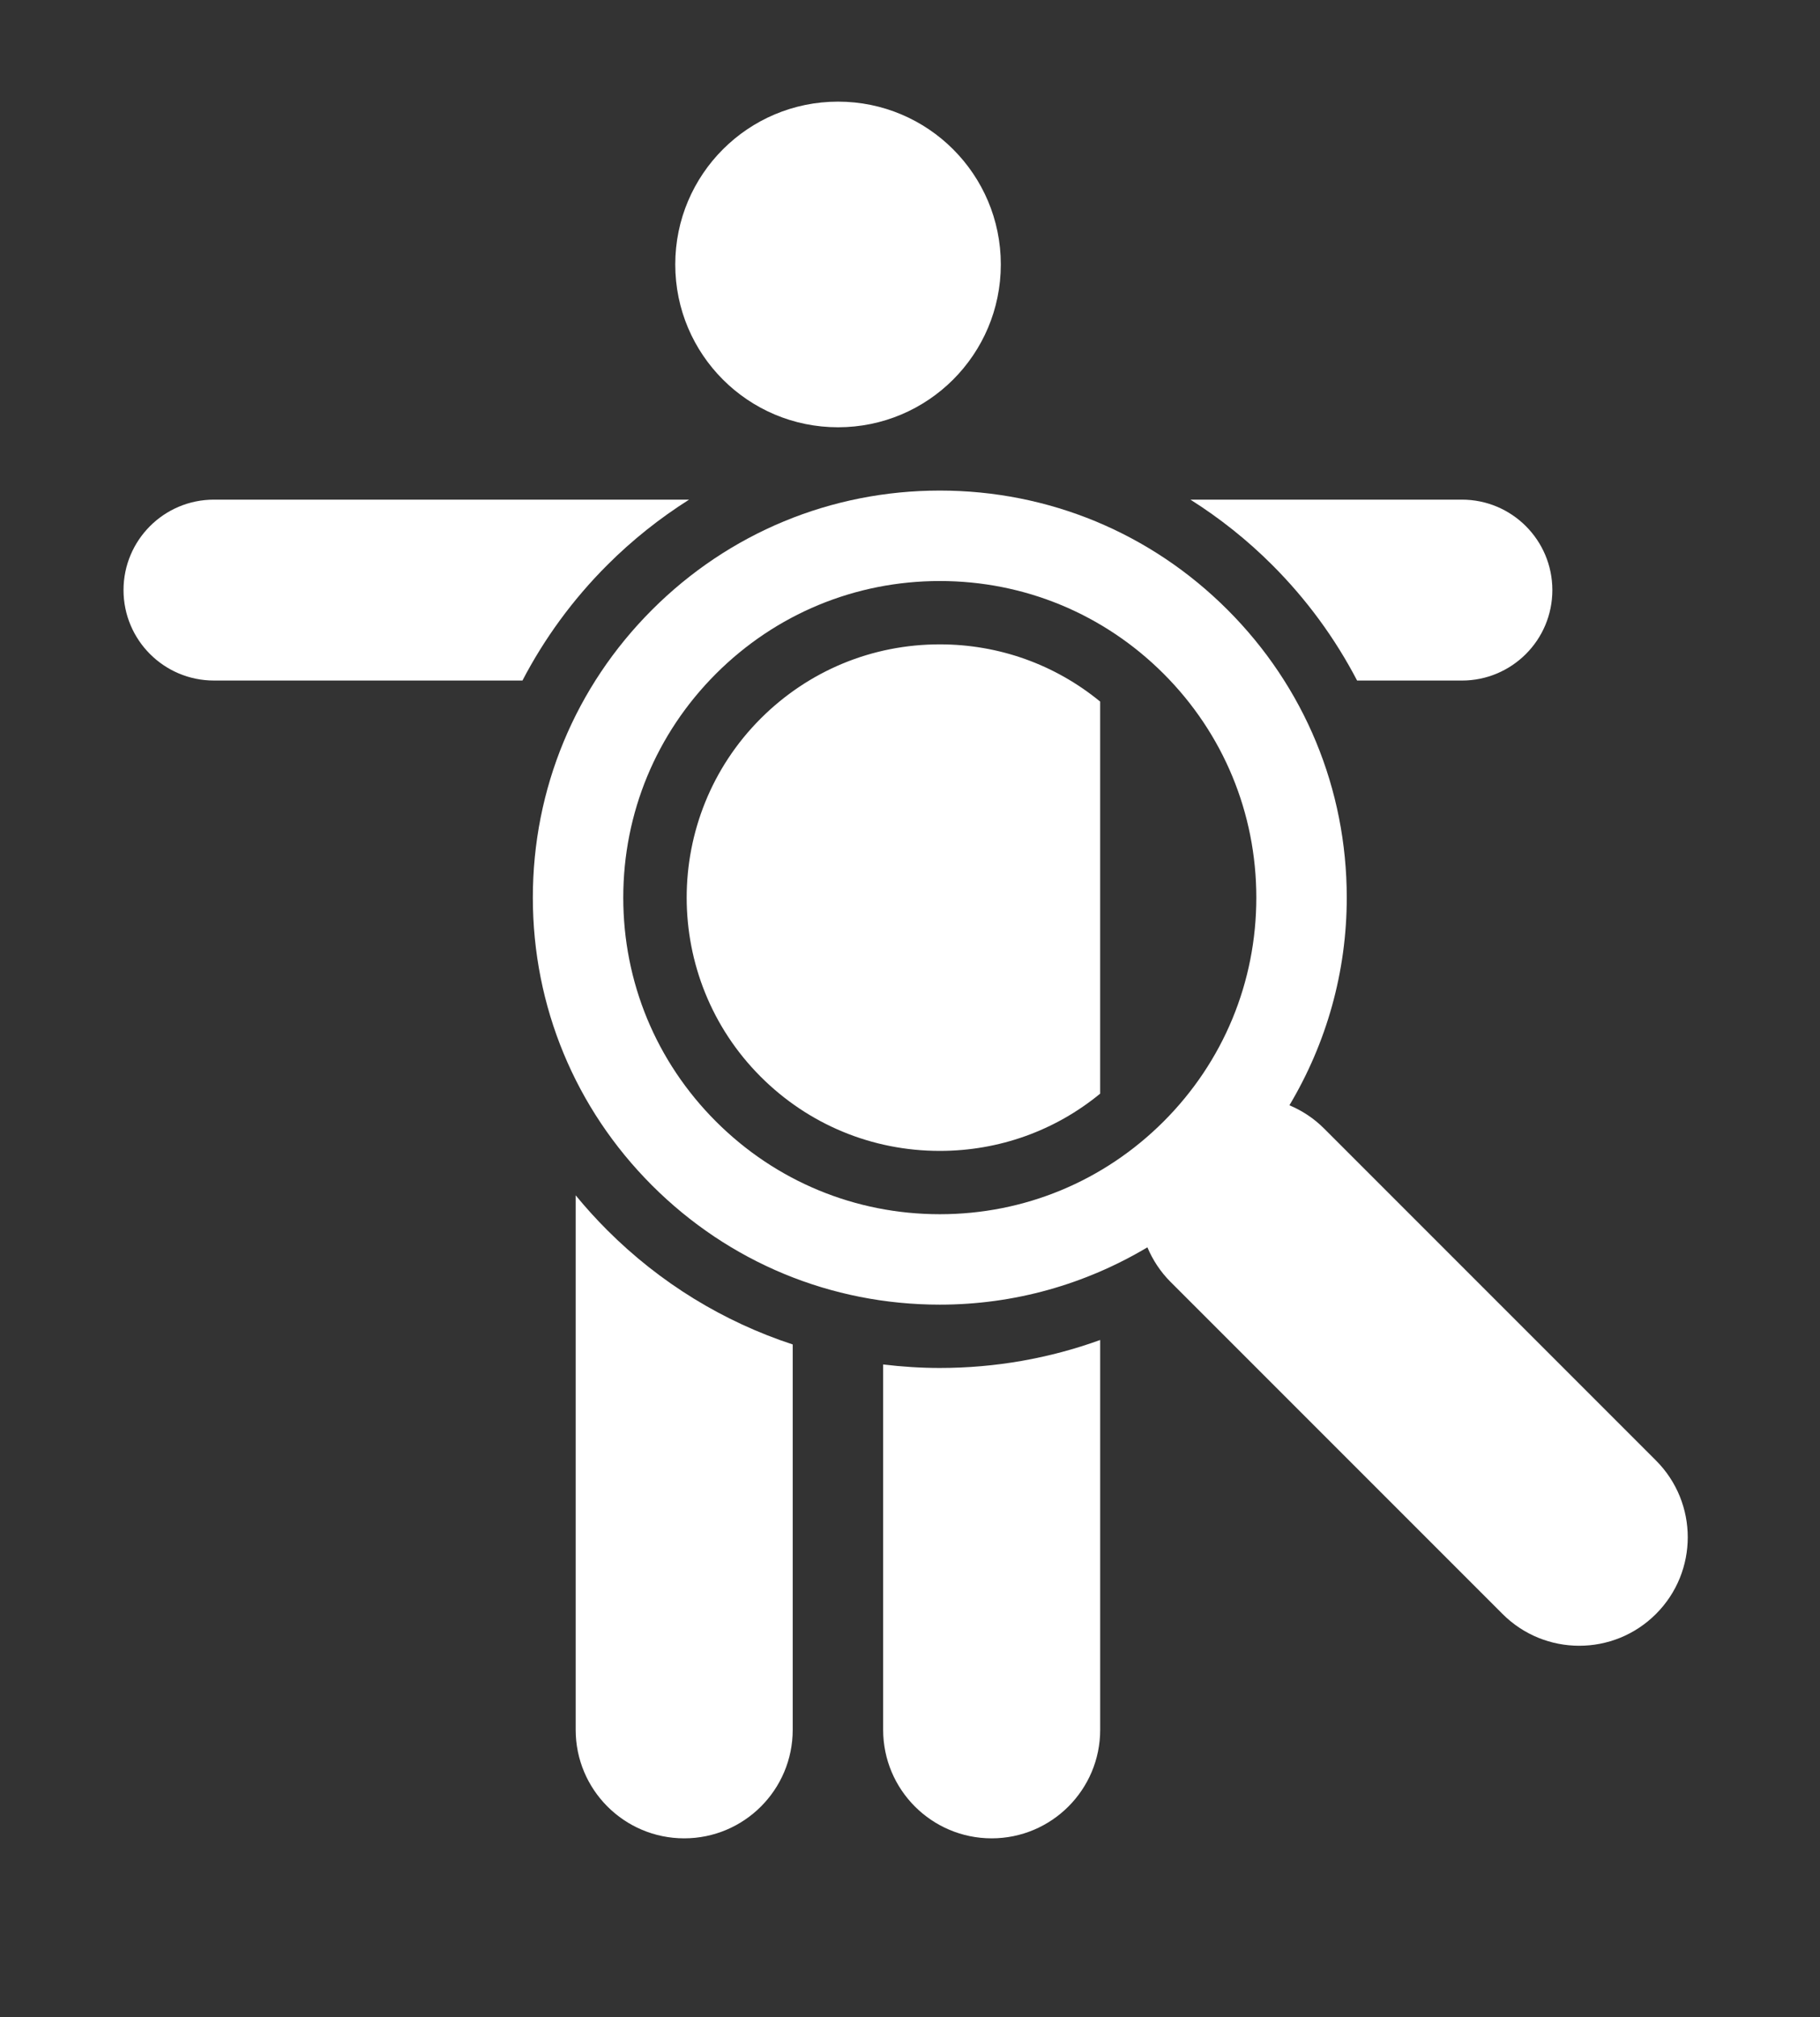 <?xml version="1.0" encoding="utf-8"?>
<!-- Generator: Adobe Illustrator 17.0.0, SVG Export Plug-In . SVG Version: 6.00 Build 0)  -->
<!DOCTYPE svg PUBLIC "-//W3C//DTD SVG 1.1//EN" "http://www.w3.org/Graphics/SVG/1.1/DTD/svg11.dtd">
<svg version="1.1" id="Layer_1" xmlns="http://www.w3.org/2000/svg" xmlns:xlink="http://www.w3.org/1999/xlink" x="0px" y="0px"
	 width="623.969px" height="691.465px" viewBox="4.745 14.056 623.969 691.465"
	 enable-background="new 4.745 14.056 623.969 691.465" xml:space="preserve">
<rect x="4.745" y="14.056" width="623.969" height="691.465" fill="#333333" stroke="none"/>
<g>
	<path fill="#FFFFFF" d="M265.543,260.344c-33.836,33.854-33.836,88.923,0,122.776c16.406,16.388,38.205,25.424,61.397,25.424
		c20.287,0,39.515-6.911,54.986-19.626V254.54c-15.477-12.703-34.699-19.62-54.986-19.62
		C303.748,234.92,281.948,243.95,265.543,260.344z M240.993,185.315H78.095c-17.126,0-31.002,13.882-31.002,31.002
		s13.882,31.002,31.002,31.002h105.769c7.518-14.412,17.251-27.776,29.079-39.592C221.533,199.132,230.969,191.661,240.993,185.315z
		 M292.056,160.51c30.824,0,55.808-24.984,55.808-55.808s-24.984-55.808-55.808-55.808s-55.807,24.984-55.807,55.808
		S261.233,160.51,292.056,160.51z M505.946,185.315h-93.072c10.042,6.346,19.466,13.816,28.061,22.418
		c11.822,11.816,21.555,25.174,29.079,39.592h35.931c17.126,0,31.008-13.882,31.008-31.002S523.073,185.315,505.946,185.315z
		 M202.109,423.773V606.97c0,20.543,16.662,37.205,37.205,37.205c20.549,0,37.205-16.662,37.205-37.205V474.889
		c-23.698-7.774-45.426-21.013-63.576-39.163C209.11,431.892,205.497,427.91,202.109,423.773z M307.522,481.747V606.97
		c0,20.543,16.662,37.205,37.205,37.205c20.543,0,37.205-16.662,37.205-37.205V473.359c-17.4,6.298-35.937,9.59-54.986,9.59
		C320.398,482.949,313.915,482.515,307.522,481.747z"/>
	<path fill="#FFFFFF" d="M572.475,514.66L458.657,400.842c-3.5-3.506-7.548-6.119-11.846-7.935
		c12.721-21.335,19.656-45.694,19.656-71.178c0-37.271-14.513-72.303-40.872-98.656c-26.353-26.353-61.385-40.866-98.644-40.866
		c-37.276,0-72.303,14.513-98.656,40.866c-26.353,26.353-40.872,61.385-40.872,98.656c0,37.265,14.513,72.297,40.872,98.65
		c26.353,26.353,61.385,40.866,98.656,40.866c25.472,0,49.825-6.929,71.166-19.65c1.822,4.304,4.429,8.346,7.935,11.852
		L519.87,567.265c7.262,7.268,16.787,10.9,26.305,10.9c9.524,0,19.043-3.631,26.305-10.9
		C587.006,552.746,587.006,529.191,572.475,514.66z M250.208,398.461c-20.495-20.495-31.782-47.747-31.782-76.726
		c0-28.99,11.287-56.236,31.782-76.738c20.495-20.49,47.747-31.788,76.738-31.788c28.978,0,56.218,11.292,76.732,31.788
		c20.49,20.495,31.782,47.747,31.782,76.738c0,28.984-11.287,56.23-31.782,76.726c-20.507,20.49-47.747,31.788-76.732,31.788
		C297.956,430.243,270.704,418.951,250.208,398.461z"/>
</g>
</svg>
